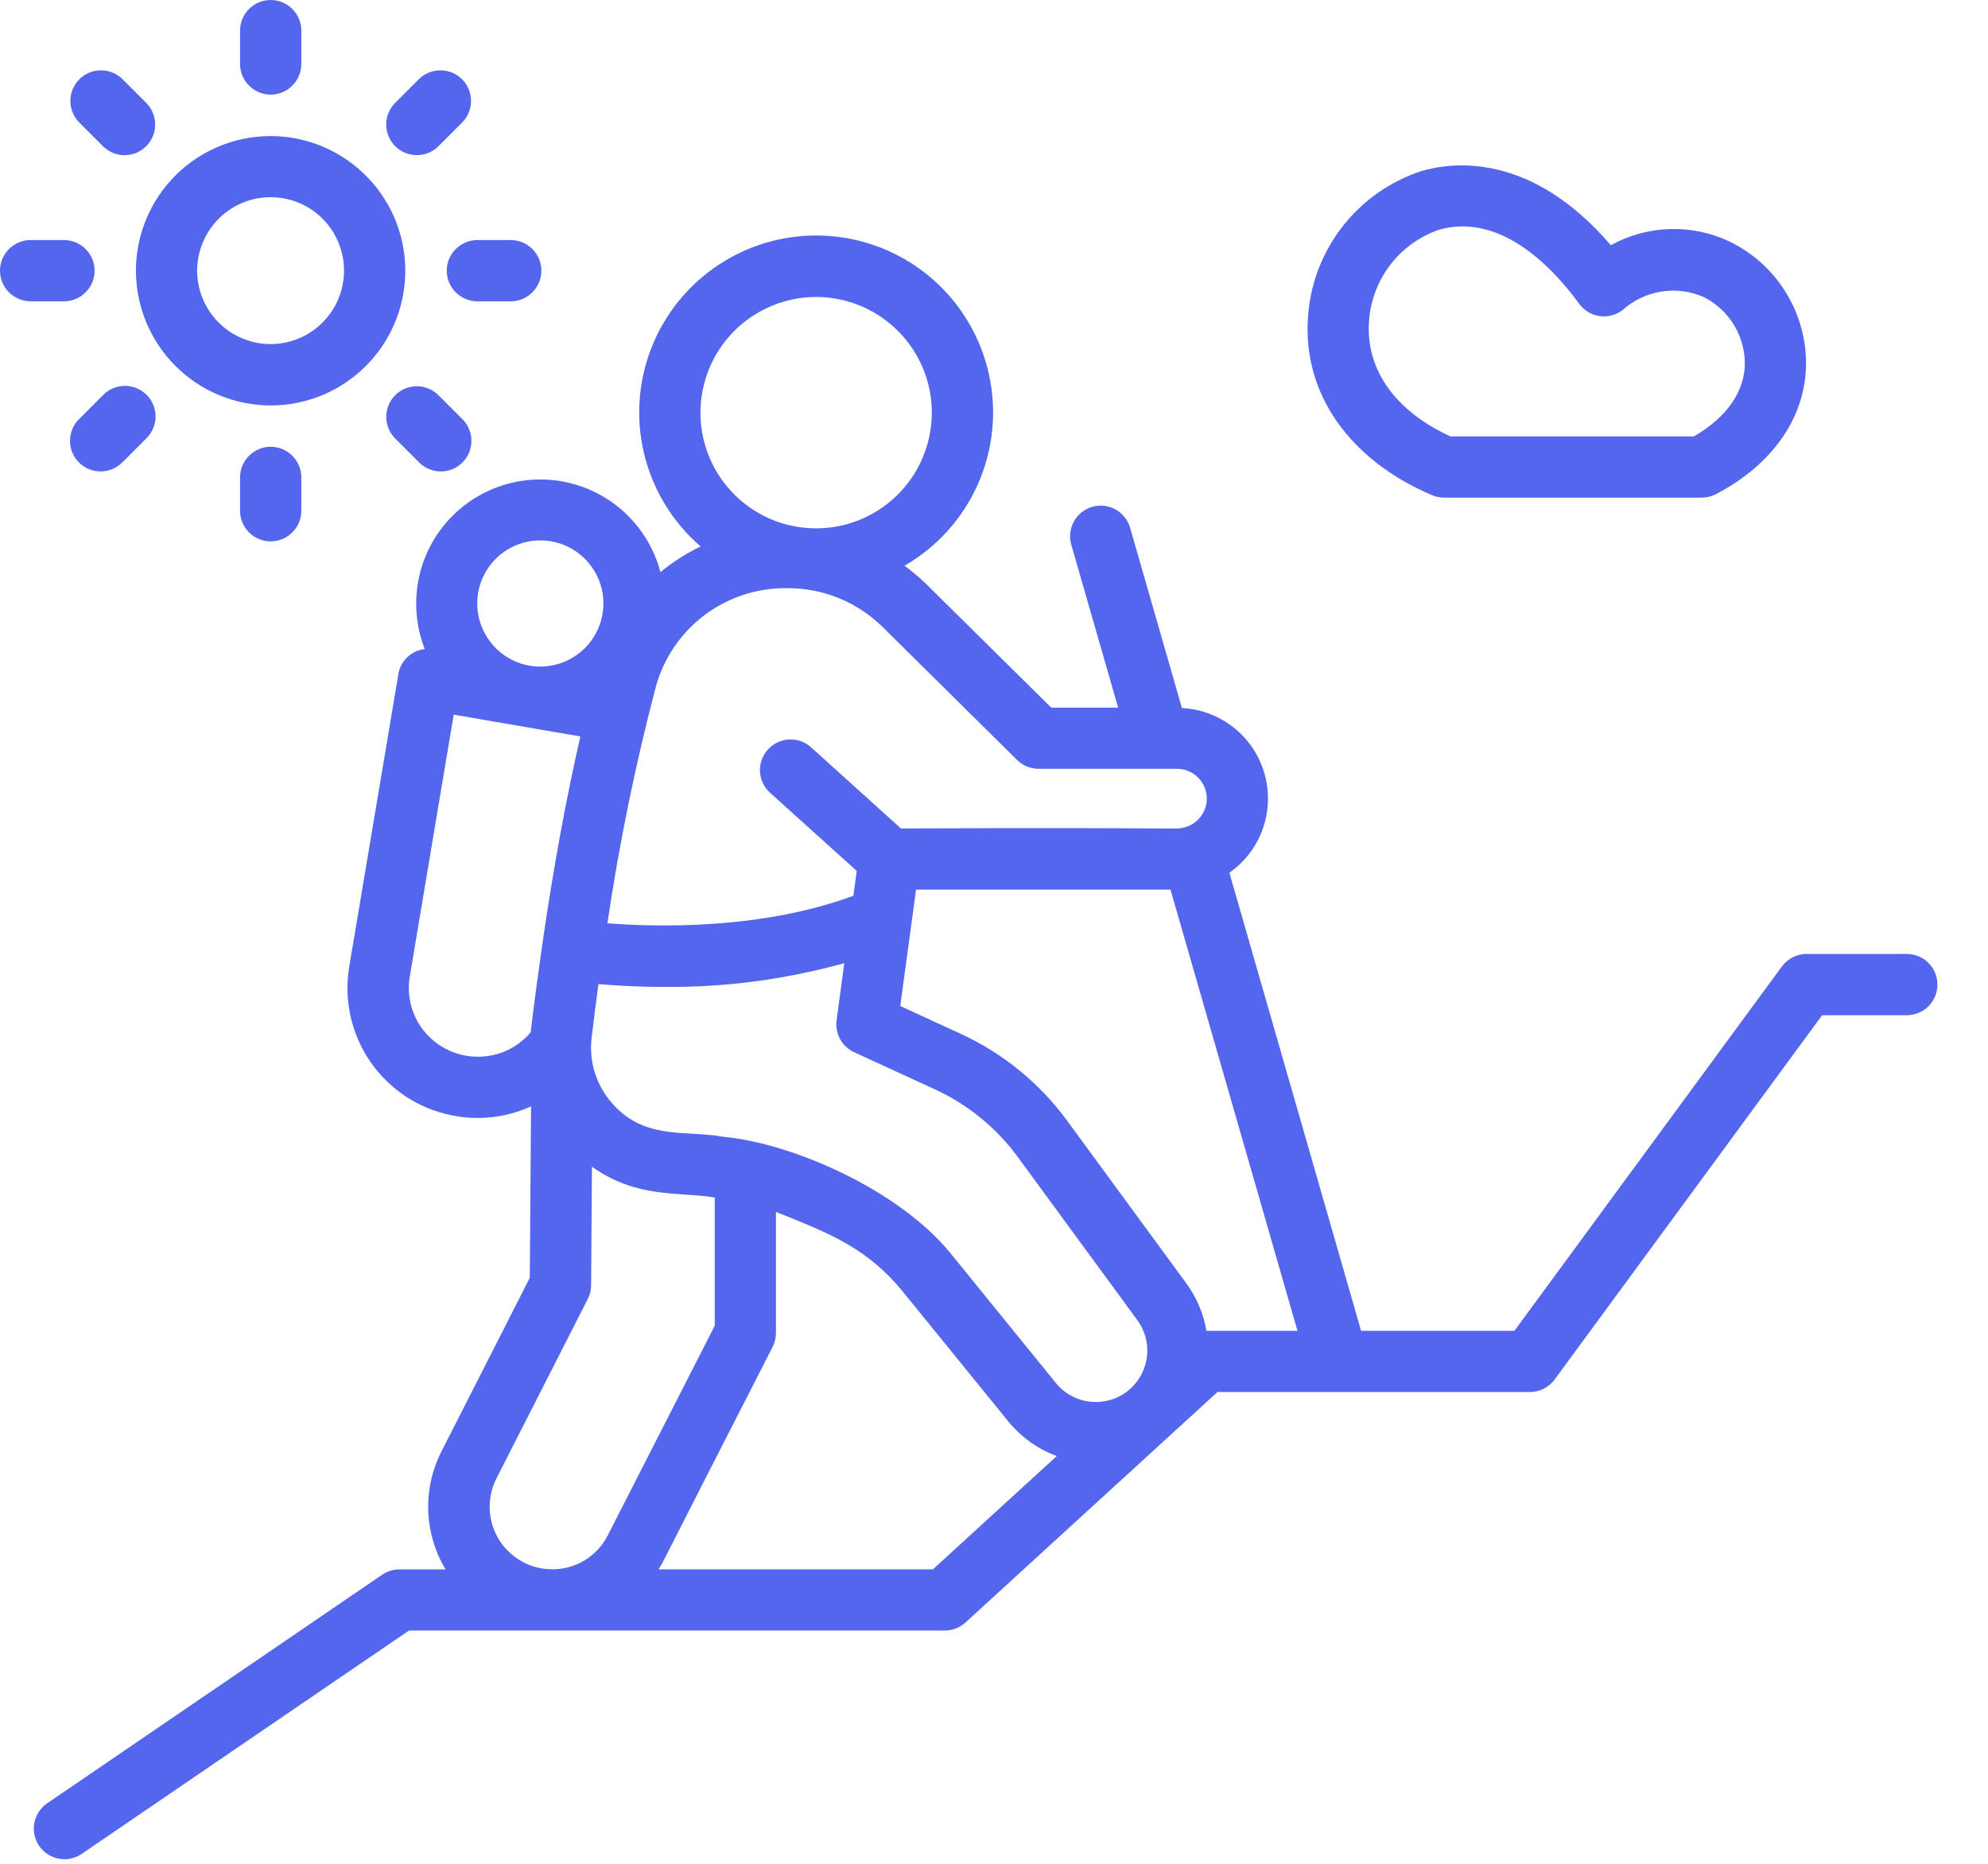<svg width="32" height="30" viewBox="0 0 32 30" fill="none" xmlns="http://www.w3.org/2000/svg">
<path d="M4.357 6.526C4.786 6.526 5.205 6.399 5.561 6.16C5.917 5.922 6.195 5.583 6.359 5.187C6.523 4.791 6.565 4.356 6.482 3.935C6.398 3.515 6.192 3.129 5.888 2.826C5.585 2.523 5.199 2.316 4.779 2.232C4.359 2.149 3.923 2.192 3.527 2.355C3.131 2.519 2.792 2.797 2.554 3.153C2.316 3.51 2.188 3.928 2.188 4.357C2.189 4.932 2.417 5.484 2.824 5.89C3.231 6.297 3.782 6.526 4.357 6.526ZM4.357 3.174C4.591 3.174 4.819 3.243 5.014 3.373C5.208 3.504 5.359 3.688 5.448 3.904C5.538 4.12 5.561 4.358 5.515 4.587C5.469 4.817 5.357 5.027 5.191 5.192C5.026 5.358 4.815 5.47 4.586 5.516C4.357 5.561 4.119 5.538 3.903 5.448C3.687 5.359 3.502 5.207 3.372 5.013C3.243 4.818 3.173 4.59 3.173 4.356C3.174 4.042 3.299 3.742 3.521 3.52C3.743 3.298 4.043 3.174 4.357 3.174Z" fill="#5466ED"/>
<path d="M4.357 1.523C4.488 1.523 4.613 1.471 4.705 1.378C4.798 1.286 4.85 1.161 4.85 1.03V0.493C4.85 0.362 4.798 0.237 4.705 0.144C4.613 0.052 4.488 0 4.357 0C4.226 0 4.101 0.052 4.009 0.144C3.916 0.237 3.864 0.362 3.864 0.493V1.03C3.864 1.161 3.916 1.286 4.009 1.378C4.101 1.471 4.226 1.523 4.357 1.523Z" fill="#5466ED"/>
<path d="M6.71 2.497C6.774 2.497 6.838 2.485 6.898 2.46C6.958 2.435 7.012 2.399 7.058 2.353L7.438 1.973C7.484 1.927 7.52 1.873 7.545 1.813C7.57 1.753 7.582 1.689 7.582 1.625C7.582 1.56 7.57 1.496 7.545 1.436C7.52 1.376 7.484 1.322 7.438 1.276C7.392 1.23 7.338 1.194 7.278 1.169C7.218 1.145 7.154 1.132 7.09 1.132C7.025 1.132 6.961 1.145 6.901 1.169C6.841 1.194 6.787 1.23 6.741 1.276L6.361 1.656C6.292 1.725 6.245 1.813 6.226 1.908C6.207 2.004 6.217 2.103 6.255 2.193C6.292 2.283 6.355 2.36 6.436 2.414C6.517 2.468 6.612 2.497 6.71 2.497Z" fill="#5466ED"/>
<path d="M7.191 4.357C7.191 4.488 7.243 4.613 7.336 4.705C7.428 4.798 7.553 4.85 7.684 4.85H8.221C8.352 4.85 8.477 4.798 8.57 4.705C8.662 4.613 8.714 4.488 8.714 4.357C8.714 4.226 8.662 4.101 8.57 4.009C8.477 3.916 8.352 3.864 8.221 3.864H7.684C7.553 3.864 7.428 3.916 7.336 4.009C7.243 4.101 7.191 4.226 7.191 4.357Z" fill="#5466ED"/>
<path d="M6.361 6.361C6.269 6.454 6.217 6.579 6.217 6.71C6.217 6.84 6.269 6.966 6.361 7.058L6.741 7.438C6.787 7.485 6.841 7.523 6.901 7.548C6.961 7.574 7.026 7.588 7.091 7.588C7.157 7.589 7.222 7.577 7.282 7.552C7.343 7.527 7.398 7.491 7.444 7.444C7.49 7.398 7.527 7.343 7.552 7.282C7.576 7.222 7.589 7.157 7.588 7.092C7.588 7.026 7.574 6.962 7.548 6.901C7.523 6.841 7.485 6.787 7.438 6.742L7.058 6.362C7.012 6.316 6.958 6.279 6.898 6.255C6.838 6.23 6.774 6.217 6.71 6.217C6.645 6.217 6.581 6.23 6.521 6.254C6.461 6.279 6.407 6.315 6.361 6.361Z" fill="#5466ED"/>
<path d="M3.864 7.684V8.221C3.864 8.352 3.916 8.477 4.009 8.57C4.101 8.662 4.226 8.714 4.357 8.714C4.488 8.714 4.613 8.662 4.705 8.57C4.798 8.477 4.85 8.352 4.85 8.221V7.684C4.85 7.553 4.798 7.428 4.705 7.336C4.613 7.243 4.488 7.191 4.357 7.191C4.226 7.191 4.101 7.243 4.009 7.336C3.916 7.428 3.864 7.553 3.864 7.684Z" fill="#5466ED"/>
<path d="M1.657 6.361L1.277 6.742C1.23 6.787 1.192 6.841 1.167 6.901C1.141 6.962 1.127 7.026 1.127 7.092C1.126 7.157 1.139 7.222 1.163 7.282C1.188 7.343 1.225 7.398 1.271 7.444C1.317 7.49 1.372 7.527 1.433 7.552C1.493 7.577 1.558 7.589 1.624 7.588C1.689 7.588 1.754 7.574 1.814 7.548C1.874 7.523 1.928 7.485 1.974 7.438L2.354 7.058C2.401 7.013 2.438 6.958 2.464 6.898C2.49 6.838 2.504 6.773 2.504 6.708C2.505 6.642 2.492 6.578 2.467 6.517C2.443 6.456 2.406 6.401 2.36 6.355C2.313 6.309 2.258 6.272 2.198 6.248C2.137 6.223 2.072 6.21 2.007 6.211C1.942 6.212 1.877 6.225 1.817 6.251C1.757 6.277 1.702 6.314 1.657 6.361Z" fill="#5466ED"/>
<path d="M1.523 4.357C1.523 4.226 1.471 4.101 1.378 4.009C1.286 3.916 1.161 3.864 1.03 3.864H0.493C0.362 3.864 0.237 3.916 0.144 4.009C0.052 4.101 0 4.226 0 4.357C0 4.488 0.052 4.613 0.144 4.705C0.237 4.798 0.362 4.85 0.493 4.85H1.03C1.161 4.85 1.286 4.798 1.378 4.705C1.471 4.613 1.523 4.488 1.523 4.357Z" fill="#5466ED"/>
<path d="M1.657 2.353C1.749 2.446 1.875 2.498 2.005 2.498C2.136 2.498 2.261 2.446 2.354 2.353C2.446 2.261 2.498 2.135 2.498 2.005C2.498 1.874 2.446 1.749 2.354 1.656L1.974 1.276C1.881 1.184 1.756 1.132 1.625 1.132C1.495 1.132 1.369 1.184 1.277 1.276C1.185 1.369 1.133 1.494 1.133 1.625C1.133 1.689 1.145 1.754 1.17 1.813C1.195 1.873 1.231 1.927 1.277 1.973L1.657 2.353Z" fill="#5466ED"/>
<path d="M23.052 7.971C23.114 7.997 23.179 8.01 23.246 8.01H27.392C27.471 8.01 27.549 7.991 27.62 7.954C28.555 7.466 29.084 6.684 29.071 5.81C29.063 5.409 28.945 5.019 28.73 4.681C28.515 4.343 28.212 4.071 27.852 3.894C27.551 3.748 27.219 3.677 26.884 3.687C26.549 3.696 26.222 3.785 25.929 3.947C24.643 2.447 23.384 2.605 22.878 2.754C22.368 2.921 21.921 3.239 21.595 3.665C21.269 4.091 21.079 4.606 21.052 5.142C20.981 6.351 21.729 7.408 23.052 7.971ZM23.158 3.7C23.894 3.482 24.697 3.905 25.42 4.891C25.459 4.944 25.508 4.989 25.564 5.023C25.62 5.056 25.682 5.079 25.747 5.088C25.812 5.097 25.878 5.094 25.941 5.077C26.004 5.061 26.064 5.032 26.116 4.992C26.29 4.835 26.506 4.732 26.737 4.694C26.968 4.656 27.206 4.686 27.421 4.78C27.616 4.878 27.78 5.026 27.898 5.21C28.015 5.394 28.08 5.606 28.086 5.824C28.093 6.291 27.802 6.715 27.265 7.025H23.348C22.468 6.622 21.991 5.96 22.035 5.199C22.051 4.866 22.167 4.545 22.367 4.278C22.567 4.011 22.842 3.81 23.157 3.7H23.158Z" fill="#5466ED"/>
<path d="M30.692 15.355H29.079C29.002 15.355 28.926 15.374 28.857 15.409C28.788 15.444 28.728 15.494 28.682 15.557L24.377 21.421H21.909L19.789 14.048C20.037 13.873 20.226 13.626 20.327 13.339C20.428 13.053 20.437 12.742 20.353 12.45C20.269 12.158 20.096 11.899 19.858 11.711C19.62 11.522 19.329 11.412 19.025 11.397L18.191 8.495C18.155 8.37 18.07 8.264 17.956 8.2C17.842 8.137 17.707 8.122 17.582 8.158C17.456 8.194 17.35 8.278 17.287 8.393C17.223 8.507 17.208 8.642 17.244 8.767L17.998 11.39H16.921L14.903 9.395C14.796 9.291 14.681 9.194 14.56 9.106C15.084 8.804 15.498 8.343 15.742 7.791C15.986 7.238 16.049 6.622 15.92 6.032C15.792 5.442 15.479 4.908 15.027 4.507C14.574 4.106 14.007 3.86 13.405 3.803C12.803 3.746 12.2 3.882 11.681 4.191C11.161 4.5 10.754 4.967 10.517 5.522C10.28 6.078 10.226 6.695 10.363 7.283C10.5 7.872 10.821 8.402 11.278 8.796C11.046 8.907 10.829 9.046 10.631 9.209C10.562 8.946 10.439 8.699 10.271 8.484C10.104 8.27 9.894 8.092 9.654 7.961C9.415 7.831 9.152 7.751 8.881 7.726C8.609 7.701 8.336 7.731 8.077 7.816C7.818 7.901 7.579 8.037 7.375 8.217C7.17 8.398 7.005 8.618 6.889 8.864C6.773 9.111 6.709 9.378 6.7 9.651C6.691 9.923 6.738 10.194 6.837 10.448C6.732 10.459 6.633 10.505 6.556 10.579C6.479 10.652 6.428 10.748 6.412 10.853L5.623 15.551C5.531 16.088 5.652 16.639 5.96 17.088C6.269 17.537 6.74 17.847 7.274 17.953C7.413 17.982 7.553 17.995 7.694 17.995C7.989 17.994 8.28 17.93 8.548 17.809L8.528 20.567L7.111 23.353C6.958 23.649 6.883 23.981 6.893 24.315C6.904 24.649 7 24.975 7.172 25.261H6.43C6.331 25.261 6.234 25.291 6.152 25.347L0.752 29.031C0.647 29.106 0.575 29.219 0.552 29.346C0.529 29.473 0.557 29.604 0.63 29.711C0.703 29.818 0.815 29.892 0.941 29.917C1.068 29.942 1.2 29.916 1.308 29.845L6.584 26.245H8.884H8.891H8.897H15.208C15.331 26.245 15.45 26.199 15.541 26.116L19.597 22.406H24.627C24.704 22.406 24.78 22.388 24.849 22.353C24.918 22.318 24.978 22.267 25.024 22.205L29.33 16.341H30.693C30.824 16.341 30.949 16.289 31.042 16.197C31.134 16.104 31.186 15.979 31.186 15.848C31.186 15.717 31.134 15.592 31.042 15.5C30.949 15.407 30.824 15.355 30.693 15.355H30.692ZM13.136 4.78C13.505 4.78 13.865 4.89 14.171 5.094C14.477 5.299 14.716 5.59 14.857 5.93C14.998 6.27 15.035 6.645 14.963 7.006C14.891 7.367 14.713 7.699 14.453 7.959C14.193 8.219 13.861 8.397 13.5 8.469C13.139 8.54 12.764 8.504 12.424 8.363C12.084 8.222 11.793 7.983 11.588 7.677C11.384 7.371 11.275 7.011 11.275 6.642C11.275 6.149 11.471 5.675 11.82 5.326C12.17 4.977 12.643 4.781 13.136 4.78ZM12.642 9.467H12.677C13.251 9.465 13.802 9.691 14.21 10.095L16.372 12.233C16.464 12.324 16.589 12.375 16.718 12.375H18.945C19.061 12.375 19.172 12.416 19.26 12.492C19.347 12.568 19.404 12.672 19.421 12.787C19.437 12.901 19.411 13.018 19.348 13.115C19.285 13.212 19.189 13.283 19.078 13.314C18.895 13.362 19.308 13.314 14.502 13.335L13.056 12.029C12.959 11.941 12.831 11.896 12.7 11.903C12.57 11.909 12.447 11.968 12.36 12.065C12.272 12.162 12.227 12.29 12.233 12.42C12.24 12.551 12.299 12.673 12.396 12.761L13.79 14.018L13.737 14.418C12.263 14.963 10.586 14.925 9.777 14.861C9.967 13.577 10.228 12.304 10.558 11.049C10.685 10.593 10.957 10.192 11.333 9.906C11.71 9.621 12.169 9.467 12.642 9.467ZM18.198 22.35C18.115 22.426 18.017 22.485 17.911 22.521C17.804 22.558 17.691 22.573 17.578 22.565C17.466 22.557 17.356 22.525 17.256 22.473C17.156 22.421 17.068 22.349 16.996 22.261L15.303 20.176C14.473 19.155 12.761 18.401 11.637 18.297C11.032 18.185 10.342 18.366 9.817 17.715C9.702 17.574 9.617 17.411 9.566 17.237C9.516 17.062 9.501 16.879 9.524 16.698C9.559 16.407 9.595 16.12 9.633 15.84C9.906 15.863 10.274 15.886 10.706 15.886C11.68 15.893 12.651 15.764 13.59 15.503L13.466 16.422C13.452 16.527 13.472 16.633 13.522 16.725C13.573 16.818 13.652 16.891 13.747 16.936L15.051 17.535C15.58 17.779 16.038 18.153 16.382 18.622L18.307 21.249C18.428 21.413 18.484 21.617 18.464 21.82C18.444 22.023 18.349 22.212 18.198 22.35ZM8.698 8.698C8.899 8.698 9.095 8.758 9.262 8.869C9.429 8.981 9.559 9.14 9.636 9.325C9.713 9.511 9.733 9.715 9.693 9.912C9.654 10.109 9.557 10.29 9.415 10.432C9.273 10.574 9.092 10.67 8.895 10.71C8.698 10.749 8.494 10.729 8.308 10.652C8.123 10.575 7.964 10.444 7.853 10.277C7.741 10.11 7.682 9.914 7.682 9.713C7.682 9.444 7.789 9.185 7.98 8.995C8.17 8.805 8.429 8.698 8.698 8.698ZM7.696 17.009C7.622 17.01 7.548 17.003 7.475 16.988C7.191 16.932 6.941 16.768 6.776 16.53C6.612 16.292 6.548 15.999 6.597 15.714L7.303 11.503L9.342 11.854C9.11 12.865 8.904 13.989 8.727 15.216L8.725 15.222V15.231C8.662 15.669 8.602 16.117 8.546 16.582C8.545 16.593 8.546 16.603 8.544 16.614C8.44 16.738 8.31 16.837 8.164 16.906C8.017 16.974 7.857 17.009 7.696 17.009ZM8.755 25.251C8.596 25.23 8.444 25.171 8.312 25.078C8.18 24.986 8.072 24.864 7.997 24.722C7.923 24.579 7.883 24.421 7.882 24.26C7.881 24.099 7.918 23.941 7.991 23.797L9.461 20.909C9.496 20.841 9.514 20.766 9.515 20.689L9.528 18.78C10.259 19.295 10.917 19.181 11.505 19.274V21.339L9.784 24.711C9.691 24.897 9.541 25.049 9.356 25.146C9.172 25.243 8.961 25.279 8.755 25.251ZM15.017 25.26H10.601C10.735 25.032 10.483 25.497 12.436 21.681C12.472 21.611 12.49 21.534 12.49 21.456V19.507C13.348 19.85 13.96 20.086 14.538 20.797L16.232 22.882C16.437 23.133 16.706 23.325 17.01 23.437L15.017 25.26ZM19.419 21.421C19.373 21.149 19.265 20.891 19.103 20.667L17.178 18.04C16.735 17.435 16.145 16.953 15.464 16.64L14.491 16.193L14.745 14.319H18.841L20.885 21.421H19.419Z" fill="#5466ED"/>
</svg>
